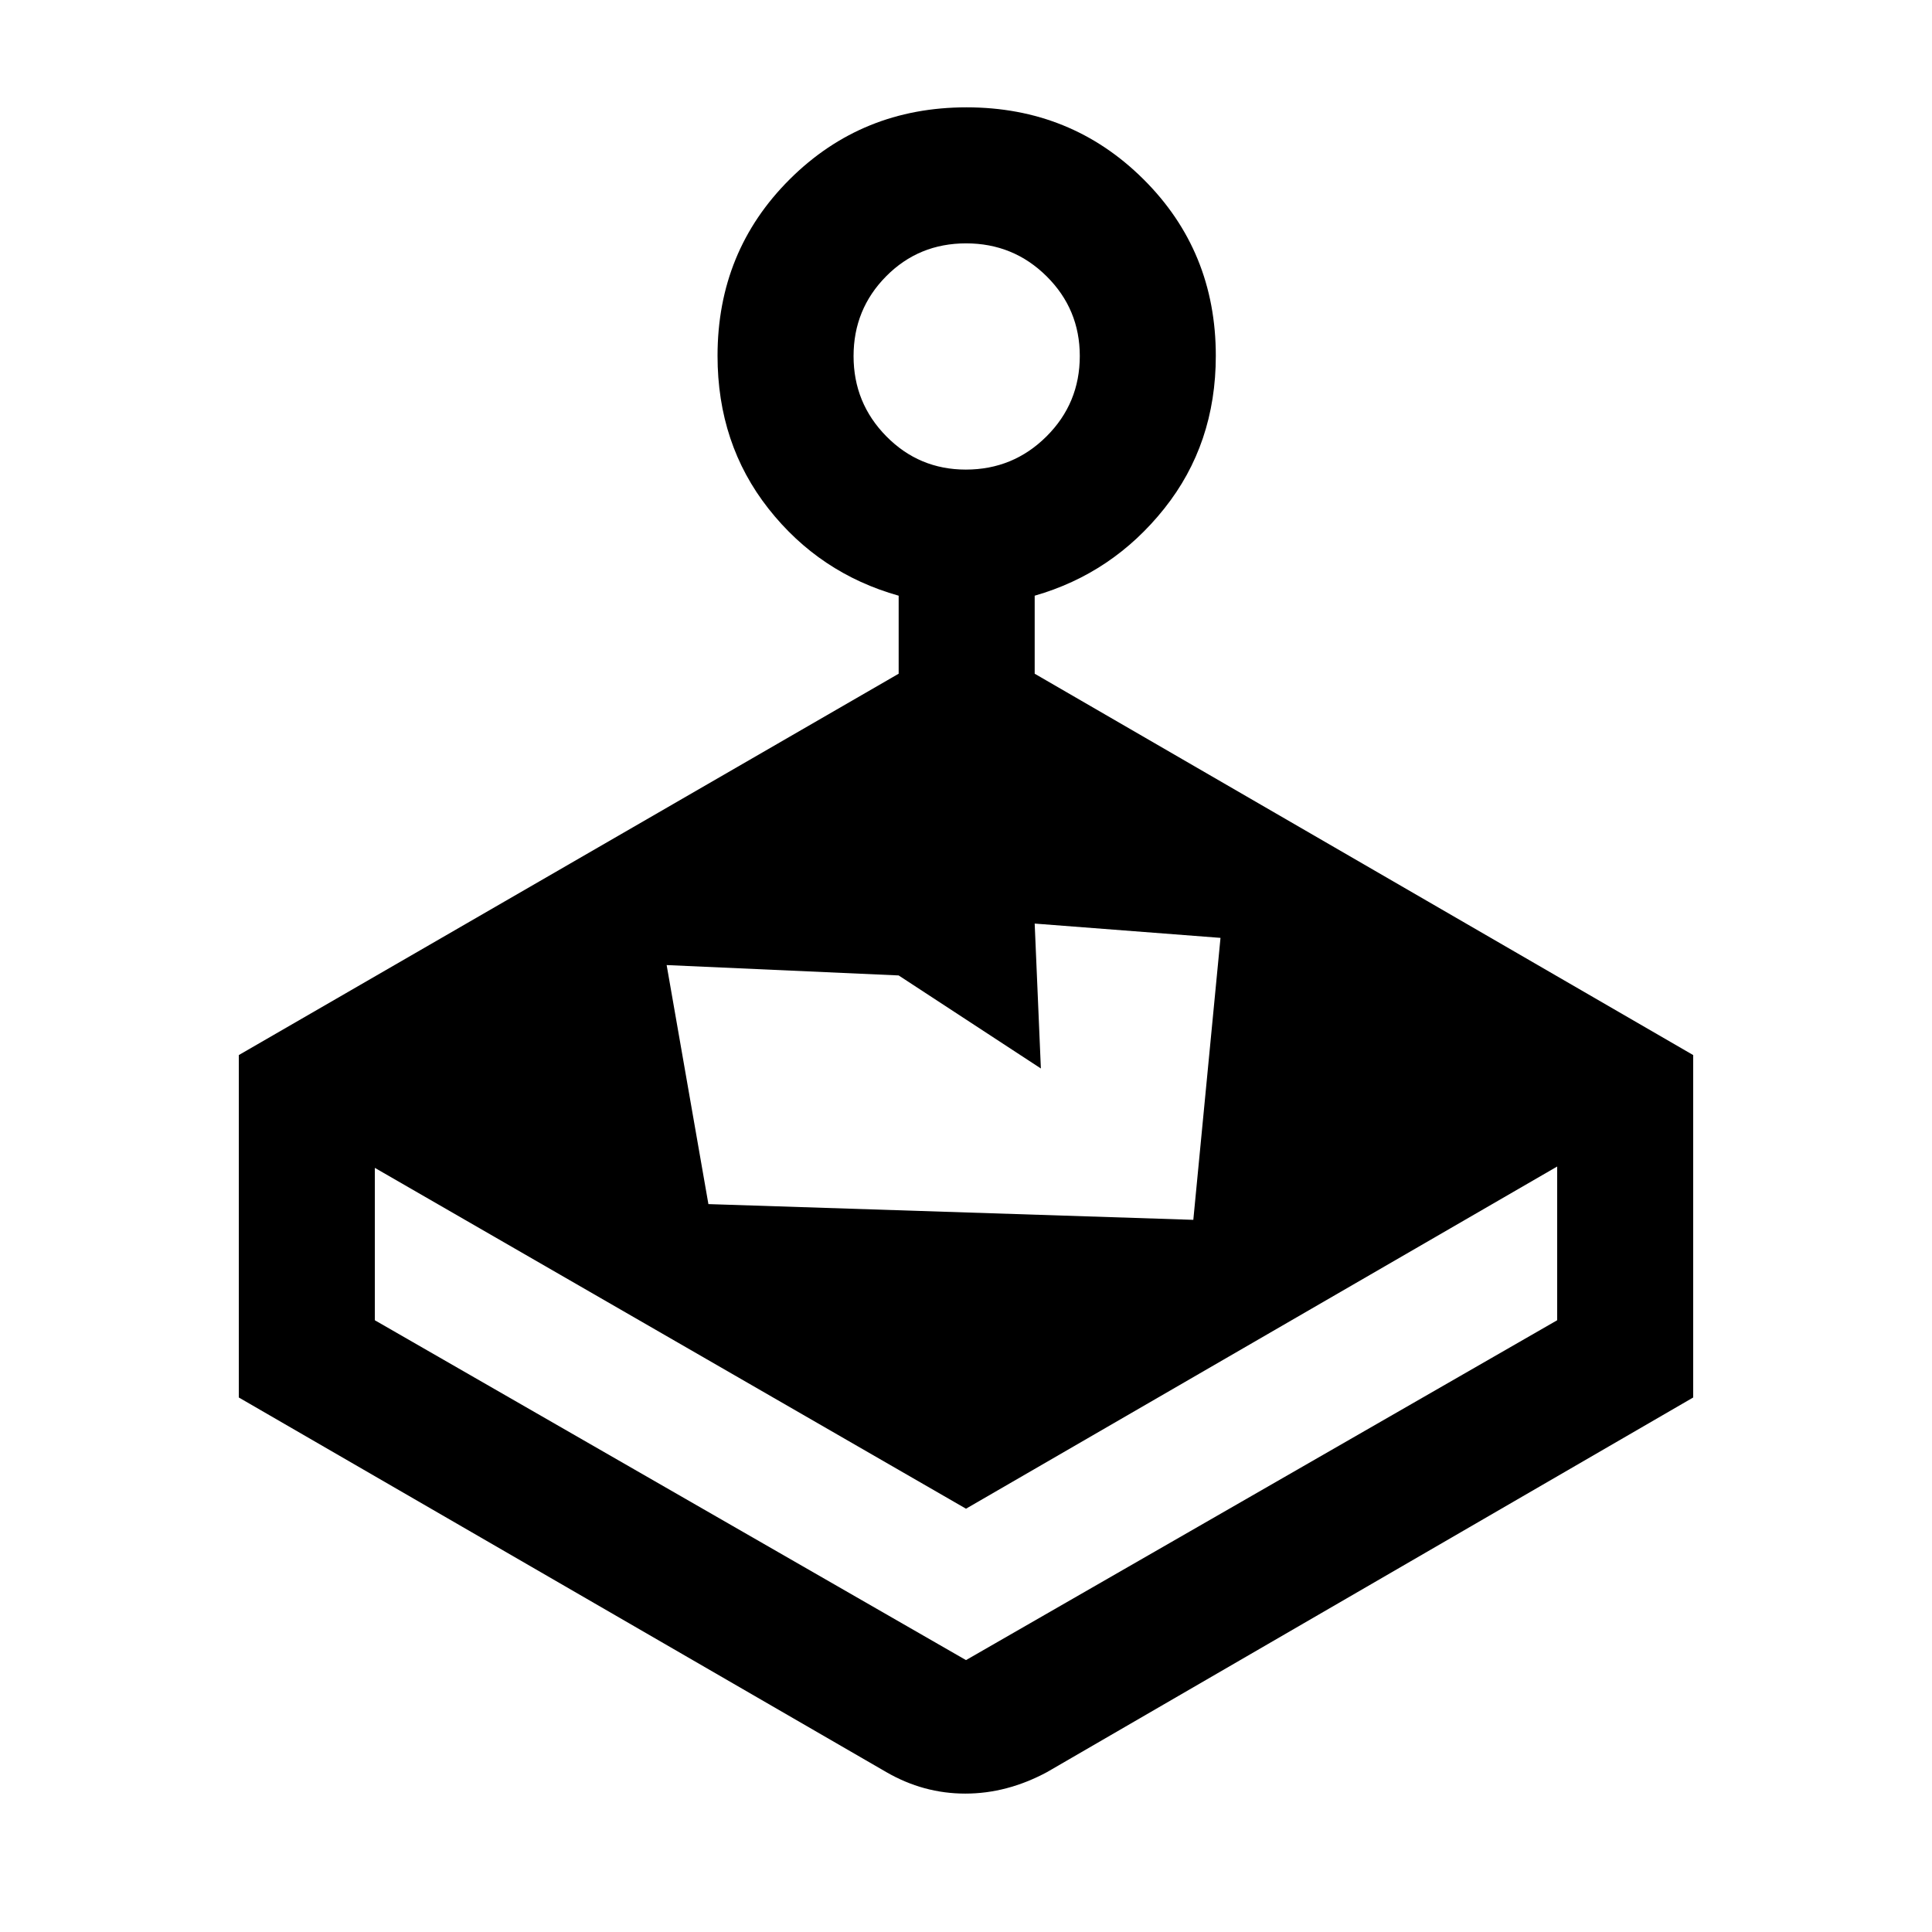 <svg xmlns="http://www.w3.org/2000/svg" height="40" viewBox="0 -960 960 960" width="40"><path d="M446.539-625.232V-664q-39.384-11.102-64.691-43.252-25.308-32.15-25.308-75.951 0-51.997 35.886-87.729 35.886-35.731 87.847-35.731 51.961 0 87.907 35.731 35.947 35.732 35.947 87.729 0 43.801-25.641 75.951-25.641 32.15-64.359 43.252v38.768l327.205 189.489v170.152L520.282-79.464Q500.398-68.77 479.634-68.77q-20.764 0-39.249-10.692L118.668-265.591v-170.152l327.871-189.489Zm-260.283 245.54v75.722L480-135.103 773.744-303.97v-76.389L480-210.333 186.256-379.692Zm330.949-49.386-70.666-46.231-115.286-5.151 20.749 118.771 240.95 7.817 13.507-140.104-92.332-7.1 3.078 71.998Zm-37.283-297.587q23.503 0 40.06-16.478 16.557-16.478 16.557-39.982 0-23.226-16.49-39.588-16.49-16.362-40.01-16.362t-39.715 16.352q-16.196 16.353-16.196 39.676 0 23.324 16.284 39.853t39.51 16.529ZM480-135.103Z"/></svg>